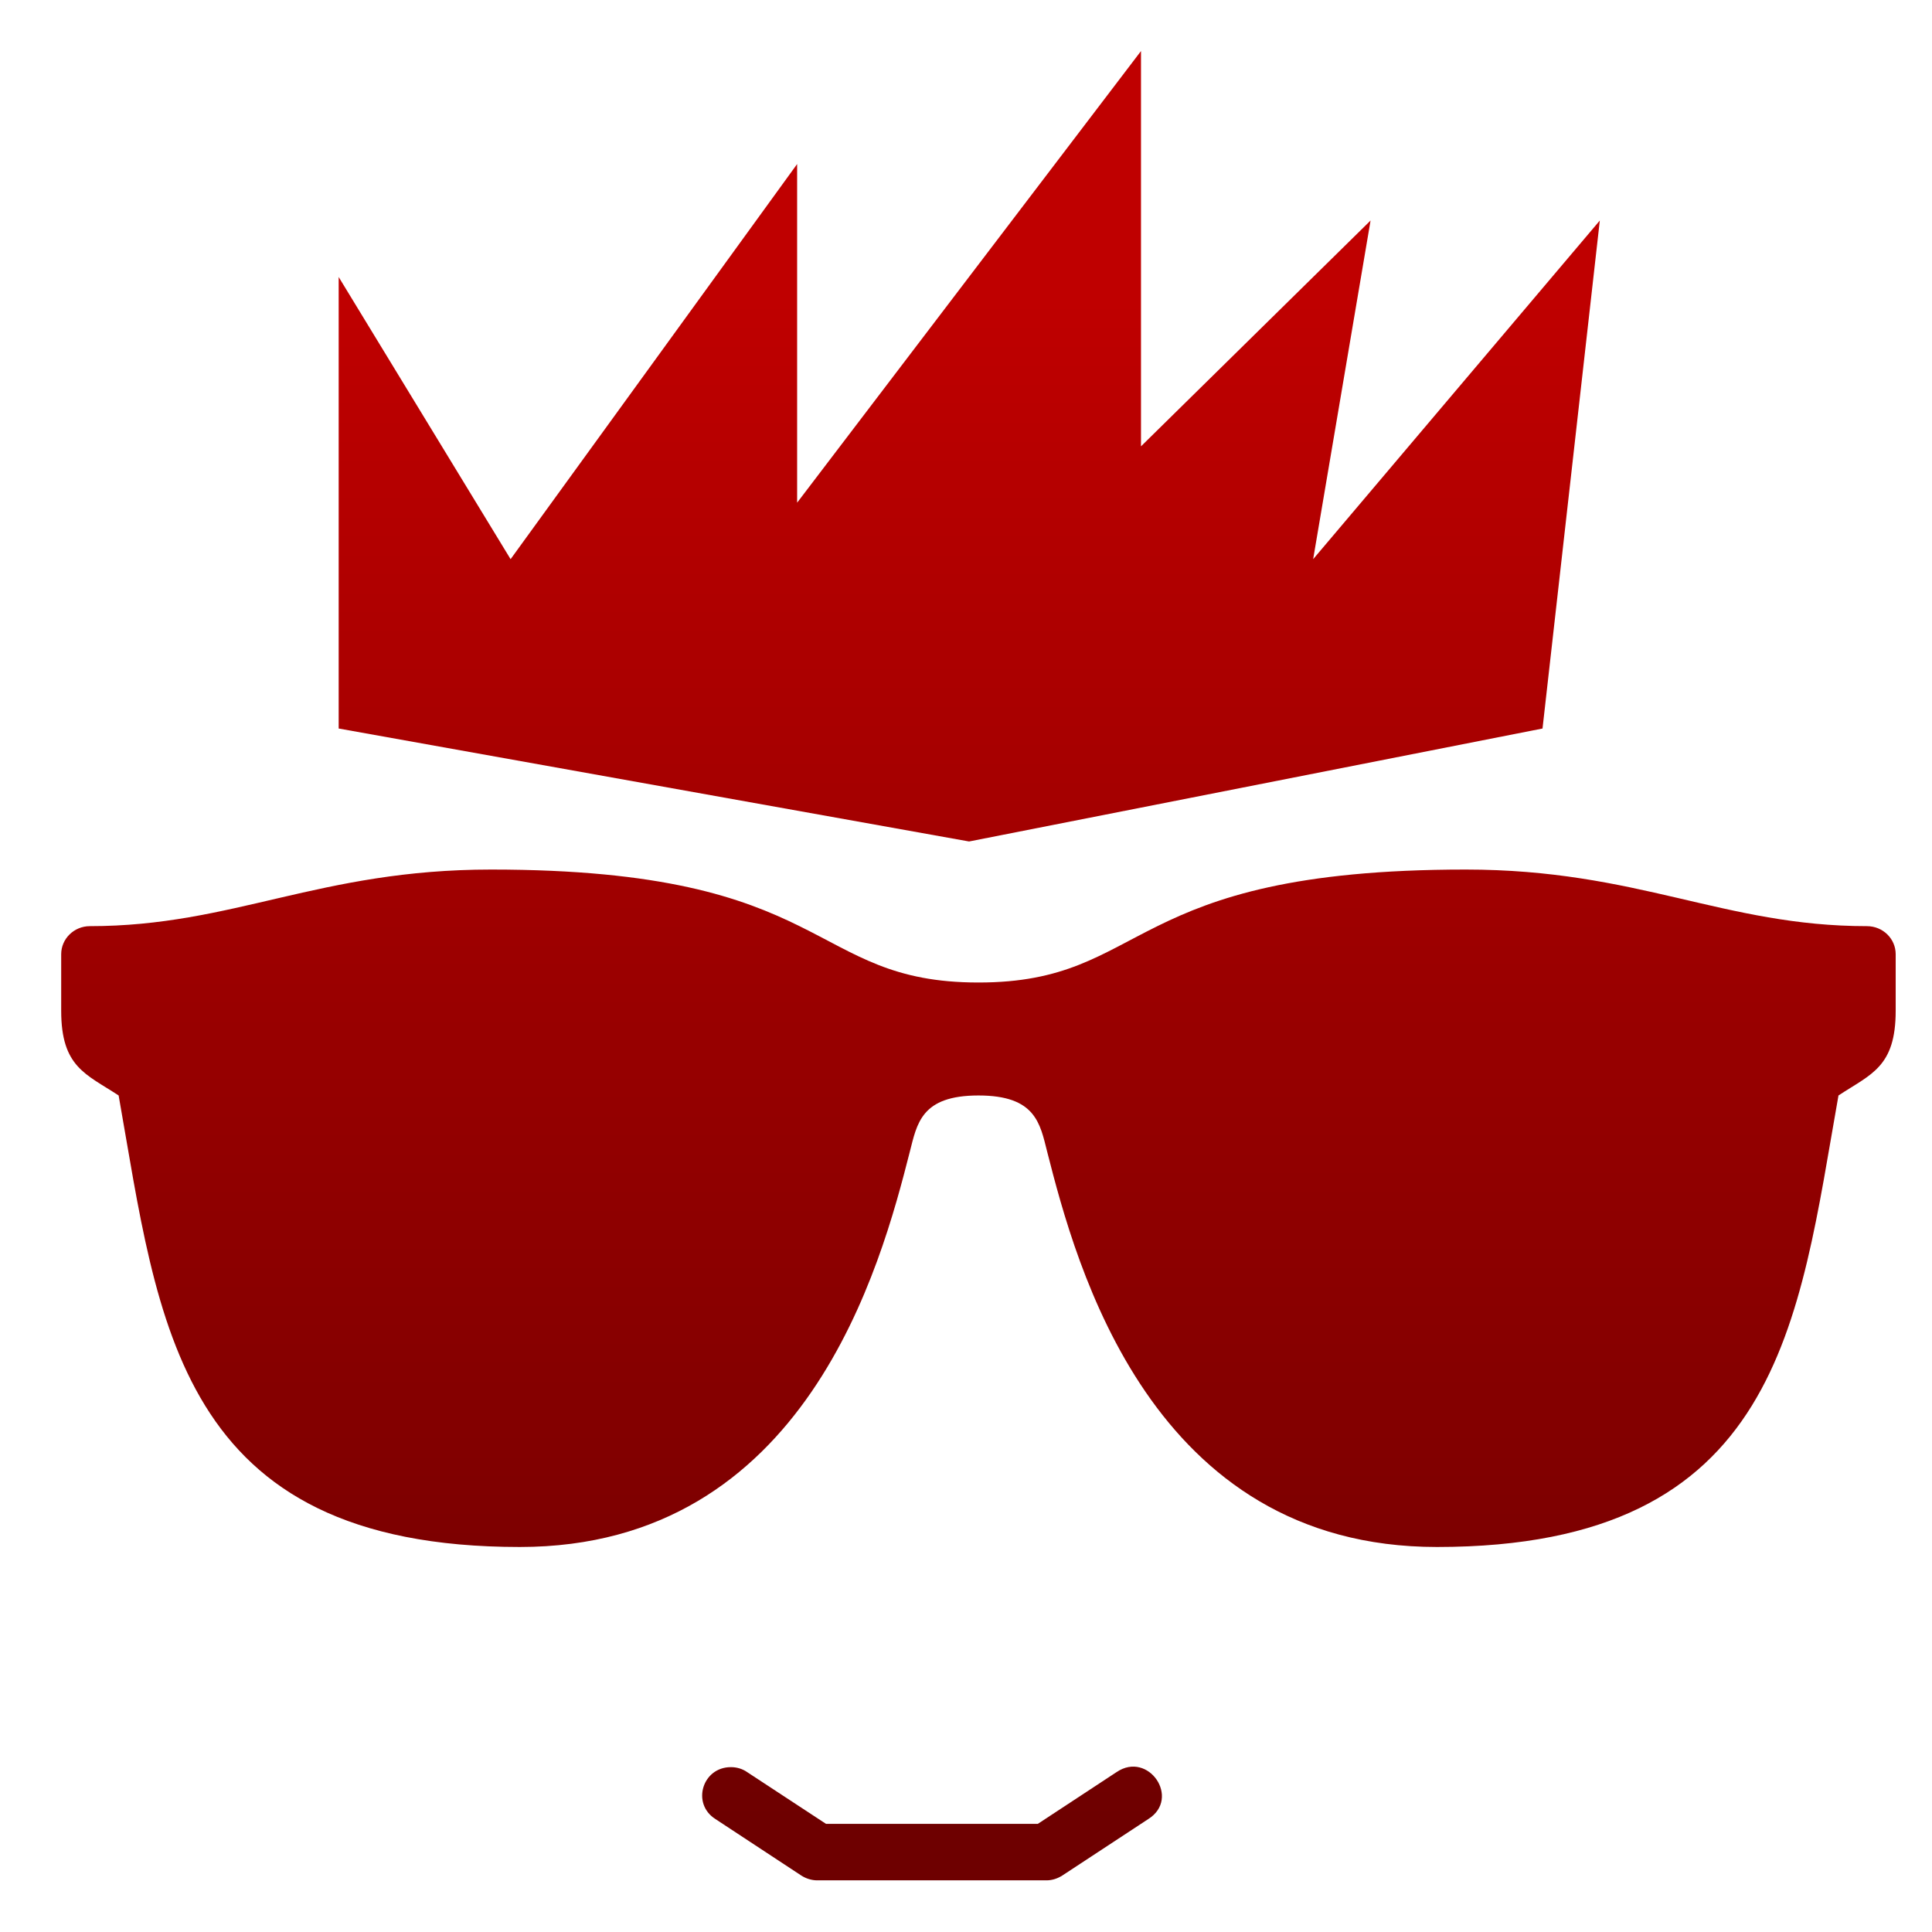 <svg xmlns="http://www.w3.org/2000/svg" xmlns:xlink="http://www.w3.org/1999/xlink" width="64" height="64" viewBox="0 0 64 64" version="1.1"><defs><linearGradient id="linear0" gradientUnits="userSpaceOnUse" x1="0" y1="0" x2="0" y2="1" gradientTransform="matrix(79.76,0,0,50.349,-8.378,9.97)"><stop offset="0" style="stop-color:#bf0000;stop-opacity:1;"/><stop offset="1" style="stop-color:#6e0000;stop-opacity:1;"/></linearGradient><linearGradient id="linear1" gradientUnits="userSpaceOnUse" x1="0" y1="0" x2="0" y2="1" gradientTransform="matrix(79.76,0,0,50.349,-8.378,9.97)"><stop offset="0" style="stop-color:#bf0000;stop-opacity:1;"/><stop offset="1" style="stop-color:#6e0000;stop-opacity:1;"/></linearGradient><linearGradient id="linear2" gradientUnits="userSpaceOnUse" x1="0" y1="0" x2="0" y2="1" gradientTransform="matrix(79.76,0,0,50.349,-8.378,9.97)"><stop offset="0" style="stop-color:#bf0000;stop-opacity:1;"/><stop offset="1" style="stop-color:#6e0000;stop-opacity:1;"/></linearGradient></defs><g id="surface1"><path style=" stroke:none;fill-rule:nonzero;fill:url(#linear0);" d="M 11.219 9.176 L 16.914 18.523 L 26.406 5.434 L 26.406 16.652 L 37.797 1.691 L 37.797 14.785 L 45.402 7.305 L 43.5 18.523 L 52.996 7.305 L 51.098 24.133 L 32.102 27.875 L 11.219 24.133 Z M 11.219 9.176 "/><path style=" stroke:none;fill-rule:nonzero;fill:url(#linear1);" d="M 16.27 28.805 C 10.57 28.805 7.723 30.68 2.977 30.68 C 2.453 30.68 2.027 31.098 2.027 31.609 L 2.027 33.484 C 2.027 35.352 2.848 35.578 3.93 36.289 C 5.258 43.77 5.828 51.246 17.219 51.246 C 26.715 51.246 29.184 41.902 30.137 38.16 C 30.379 37.219 30.512 36.289 32.414 36.289 C 34.312 36.289 34.453 37.219 34.691 38.16 C 35.645 41.902 38.113 51.246 47.602 51.246 C 59 51.246 59.57 43.77 60.902 36.289 C 61.98 35.578 62.797 35.352 62.797 33.484 L 62.797 31.609 C 62.797 31.098 62.375 30.68 61.844 30.68 C 57.102 30.68 54.254 28.805 48.555 28.805 C 37.16 28.805 38.113 32.547 32.414 32.547 C 26.715 32.547 27.664 28.805 16.27 28.805 Z M 16.27 28.805 "/><path style=" stroke:none;fill-rule:nonzero;fill:url(#linear2);" d="M 24.215 58.539 C 23.266 58.535 22.898 59.75 23.699 60.258 L 26.543 62.129 C 26.699 62.23 26.887 62.289 27.07 62.289 L 34.668 62.289 C 34.852 62.289 35.031 62.23 35.191 62.129 L 38.039 60.258 C 39.125 59.574 38.043 57.988 36.988 58.703 L 34.379 60.418 L 27.363 60.418 L 24.75 58.703 C 24.594 58.594 24.406 58.539 24.215 58.539 Z M 24.215 58.539 "/></g></svg>

